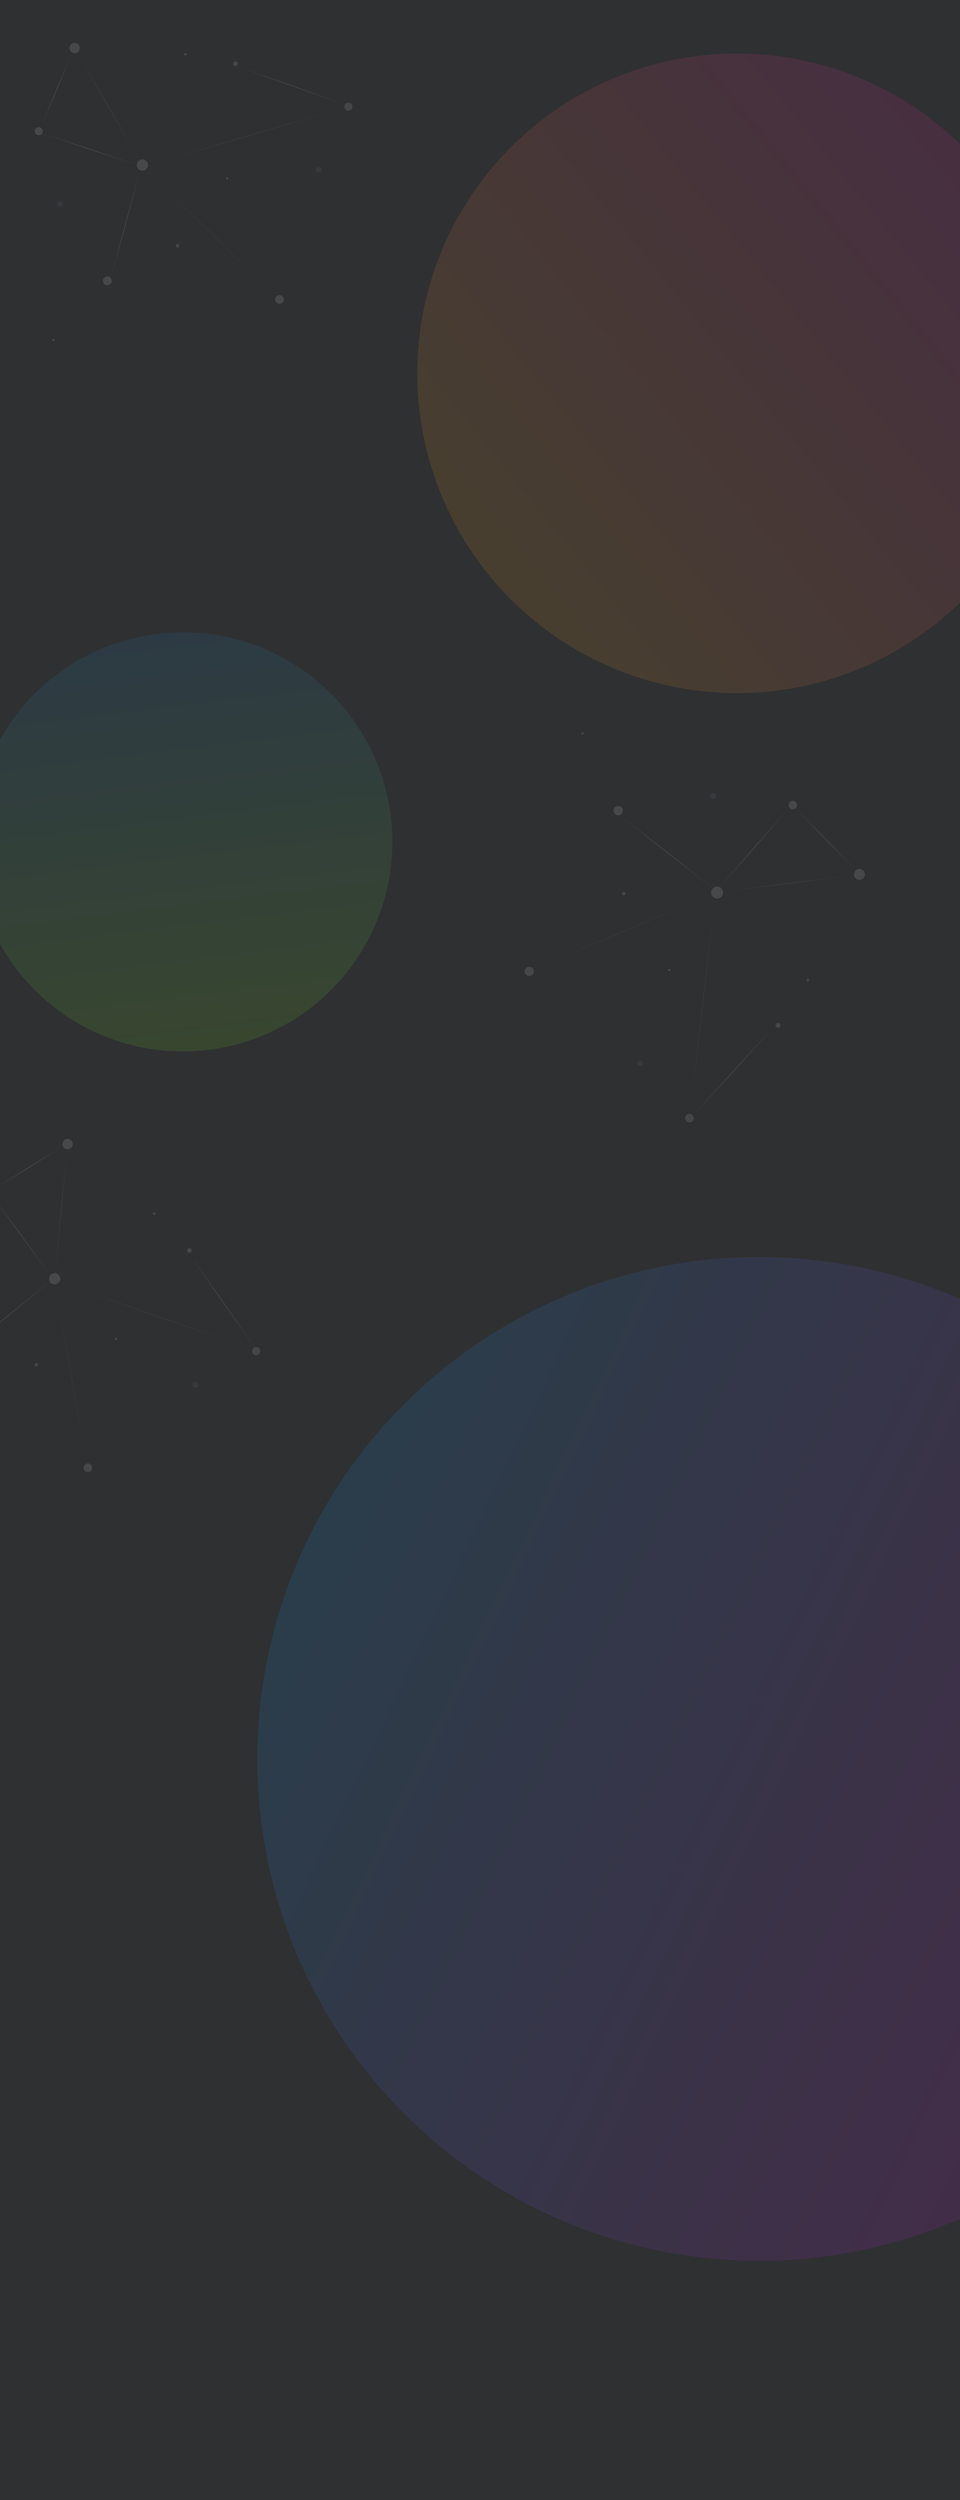 <?xml version="1.0" encoding="UTF-8" standalone="no"?><!DOCTYPE svg PUBLIC "-//W3C//DTD SVG 1.1//EN" "http://www.w3.org/Graphics/SVG/1.1/DTD/svg11.dtd"><svg width="100%" height="100%" viewBox="0 0 1920 5000" version="1.1" xmlns="http://www.w3.org/2000/svg" xmlns:xlink="http://www.w3.org/1999/xlink" xml:space="preserve" style="fill-rule:evenodd;clip-rule:evenodd;stroke-linejoin:round;stroke-miterlimit:1.414;"><rect x="0" y="0" width="1920" height="20000" style="fill:#2f3032;"/><circle cx="77.509" cy="262.42" r="7.929" style="fill:#fff;"/><circle cx="120.159" cy="407.683" r="5.607" style="fill:#fff;fill-opacity:0.227;"/><circle cx="637.28" cy="339.228" r="5.607" style="fill:#fff;fill-opacity:0.227;"/><circle cx="106.618" cy="680.212" r="1.958" style="fill:#fff;"/><circle cx="354.92" cy="491.544" r="3.445" style="fill:#fff;fill-opacity:0.655;"/><circle cx="558.96" cy="598.973" r="8.533" style="fill:#fff;"/><circle cx="284.837" cy="330.144" r="11.172" style="fill:#fff;"/><circle cx="214.656" cy="561.734" r="8.665" style="fill:#fff;"/><circle cx="471.01" cy="127.352" r="4.416" style="fill:#fff;"/><circle cx="149.267" cy="96.052" r="10.159" style="fill:#fff;"/><circle cx="370.877" cy="108.552" r="2.727" style="fill:#fff;fill-opacity:0.678;"/><circle cx="454.308" cy="356.686" r="2.16" style="fill:#fff;fill-opacity:0.773;"/><circle cx="696.831" cy="213.387" r="8.005" style="fill:#fff;fill-opacity:0.737;"/><g><path d="M488.659,137.787l190.897,67.682" style="fill:#fff;"/><path d="M488.988,137.832l19.388,6.834l24.727,8.628l13.286,4.616l13.382,4.654l13.089,4.572l6.311,2.218l6.092,2.153l6.301,2.244l6.88,2.468l14.959,5.397l15.652,5.662l15.26,5.51l24.981,8.961l9.985,3.551l0.297,0.105l0.041,0.086l-0.086,0.041l-0.297,-0.105l-9.992,-3.532l-25.046,-8.776l-15.323,-5.333l-15.723,-5.462l-15.018,-5.231l-6.898,-2.417l-6.307,-2.226l-6.088,-2.165l-6.299,-2.253l-13.045,-4.694l-13.325,-4.815l-13.227,-4.784l-24.64,-8.874l-19.362,-6.905l-0.306,-0.109l-0.041,-0.086l0.086,-0.041l0.306,0.108Z" style="fill:#fff;"/></g><g><path d="M679.302,218.215l-374.558,109.369" style="fill:#fff;"/><path d="M679.367,218.196l-0.046,0.084l-0.601,0.175l-38.005,11.137l-48.395,14.267l-25.985,7.68l-26.178,7.733l-25.619,7.549l-12.367,3.63l-11.947,3.495l-12.371,3.602l-13.526,3.922l-29.433,8.502l-30.811,8.886l-30.03,8.671l-49.107,14.237l-19.599,5.712l-0.584,0.171l-0.084,-0.046l0.046,-0.083l0.584,-0.171l19.594,-5.732l49.052,-14.425l29.977,-8.851l30.751,-9.09l29.384,-8.672l13.511,-3.973l12.366,-3.62l11.95,-3.483l12.377,-3.595l25.656,-7.424l26.225,-7.568l26.036,-7.51l48.468,-14.016l38.026,-11.064l0.601,-0.176l0.084,0.046Z" style="fill:#fff;fill-opacity:0.318;"/></g><g><path d="M95.894,270.615l169.966,56.479" style="fill:#fff;"/><path d="M96.188,270.641l17.263,5.697l22.018,7.179l11.831,3.838l11.917,3.869l11.654,3.805l5.62,1.848l5.424,1.795l5.609,1.875l6.126,2.063l13.317,4.519l13.934,4.742l13.586,4.613l22.24,7.493l8.889,2.965l0.265,0.088l0.043,0.086l-0.085,0.042l-0.265,-0.088l-8.896,-2.945l-22.302,-7.308l-13.645,-4.435l-14.001,-4.541l-13.372,-4.35l-6.143,-2.013l-5.616,-1.857l-5.42,-1.807l-5.608,-1.883l-11.613,-3.928l-11.863,-4.032l-11.775,-4.006l-21.936,-7.427l-17.238,-5.768l-0.273,-0.091l-0.043,-0.085l0.086,-0.043l0.272,0.09Z" style="fill:#fff;"/></g><g><path d="M140.233,114.901l-54.368,129.85" style="fill:#fff;"/><path d="M140.295,114.927l-0.087,0.208l-5.483,13.194l-6.909,16.841l-3.694,9.051l-3.724,9.116l-3.662,8.913l-1.779,4.296l-1.728,4.145l-1.804,4.284l-1.987,4.677l-4.35,10.16l-4.566,10.63l-4.442,10.366l-7.214,16.977l-2.854,6.789l-0.085,0.203l-0.088,0.036l-0.036,-0.088l0.085,-0.203l2.835,-6.798l7.034,-17.052l4.268,-10.438l4.37,-10.711l4.187,-10.23l1.938,-4.697l1.787,-4.291l1.74,-4.14l1.812,-4.282l3.782,-8.863l3.882,-9.05l3.857,-8.983l7.151,-16.739l5.553,-13.165l0.087,-0.208l0.088,-0.036l0.036,0.088Z" style="fill:#fff;"/></g><g><path d="M159.236,113.318l115.597,200.58" style="fill:#fff;"/><path d="M159.294,113.284l0.185,0.321l11.766,20.34l15.06,25.87l8.105,13.885l8.16,13.988l7.969,13.697l3.834,6.616l3.693,6.395l3.809,6.629l4.149,7.252l8.999,15.793l9.409,16.536l9.178,16.115l15.062,26.331l6.04,10.5l0.18,0.313l-0.025,0.092l-0.092,-0.025l-0.18,-0.313l-6.057,-10.489l-15.232,-26.234l-9.341,-16.02l-9.592,-16.431l-9.153,-15.704l-4.195,-7.226l-3.825,-6.619l-3.682,-6.402l-3.803,-6.634l-7.856,-13.762l-8.012,-14.074l-7.951,-13.973l-14.834,-26.001l-11.7,-20.377l-0.185,-0.322l0.025,-0.092l0.092,0.025Z" style="fill:#fff;fill-opacity:0.412;"/></g><g><path d="M278.37,347.58l-54.051,198.892" style="fill:#fff;"/><path d="M278.435,347.598l-0.087,0.319l-5.449,20.197l-6.863,25.751l-3.668,13.835l-3.698,13.935l-3.637,13.631l-1.768,6.574l-1.718,6.347l-1.794,6.565l-1.976,7.171l-4.33,15.593l-4.544,16.317l-4.42,15.907l-7.177,26.036l-2.838,10.403l-0.084,0.311l-0.083,0.047l-0.047,-0.083l0.084,-0.31l2.818,-10.409l6.988,-26.087l4.239,-15.956l4.34,-16.373l4.158,-15.639l1.925,-7.185l1.776,-6.571l1.73,-6.342l1.803,-6.565l3.763,-13.597l3.863,-13.891l3.839,-13.788l7.115,-25.683l5.523,-20.176l0.087,-0.319l0.083,-0.048l0.047,0.083Z" style="fill:#fff;"/></g><g><path d="M298.217,344.202l245.764,241.964" style="fill:#fff;"/><path d="M298.658,344.542l24.971,24.531l31.87,31.193l17.128,16.74l17.252,16.865l16.868,16.516l8.13,7.979l7.845,7.714l8.109,7.997l8.851,8.752l19.234,19.061l20.122,19.959l19.621,19.45l32.135,31.775l12.851,12.666l0.383,0.378l0.001,0.095l-0.095,0.001l-0.384,-0.377l-12.865,-12.653l-32.272,-31.635l-19.753,-19.316l-20.271,-19.808l-19.358,-18.935l-8.888,-8.714l-8.123,-7.983l-7.835,-7.723l-8.105,-8.006l-16.777,-16.608l-17.132,-16.987l-17.004,-16.866l-31.686,-31.379l-24.917,-24.586l-0.394,-0.388l-0.001,-0.095l0.095,-0.001l0.394,0.388Z" style="fill:#fff;fill-opacity:0.208;"/></g><path d="M393.951,2765.2c2.517,1.8 3.098,5.306 1.298,7.822c-1.801,2.517 -5.306,3.099 -7.823,1.298c-2.517,-1.8 -3.098,-5.305 -1.298,-7.822c1.801,-2.517 5.306,-3.099 7.823,-1.298Z" style="fill:#fff;fill-opacity:0.227;"/><path d="M74.424,2726.56c1.546,1.106 1.904,3.26 0.798,4.806c-1.107,1.547 -3.26,1.904 -4.806,0.798c-1.547,-1.107 -1.904,-3.26 -0.798,-4.806c1.106,-1.547 3.26,-1.904 4.806,-0.798Z" style="fill:#fff;fill-opacity:0.655;"/><path d="M180.83,2928.51c3.83,2.74 4.716,8.075 1.975,11.905c-2.74,3.831 -8.074,4.716 -11.905,1.976c-3.83,-2.74 -4.715,-8.075 -1.975,-11.905c2.74,-3.831 8.075,-4.716 11.905,-1.976Z" style="fill:#fff;"/><path d="M115.827,2548.23c5.015,3.588 6.174,10.572 2.586,15.587c-3.588,5.016 -10.572,6.174 -15.587,2.587c-5.015,-3.588 -6.174,-10.572 -2.587,-15.587c3.588,-5.015 10.572,-6.174 15.588,-2.587Z" style="fill:#fff;"/><path d="M381.302,2497.11c1.982,1.418 2.44,4.179 1.022,6.161c-1.418,1.982 -4.179,2.44 -6.161,1.022c-1.982,-1.418 -2.44,-4.178 -1.022,-6.161c1.418,-1.982 4.179,-2.44 6.161,-1.022Z" style="fill:#fff;"/><path d="M141.175,2279.78c4.56,3.263 5.614,9.613 2.352,14.174c-3.262,4.56 -9.613,5.614 -14.173,2.351c-4.561,-3.262 -5.614,-9.613 -2.352,-14.173c3.262,-4.56 9.613,-5.614 14.173,-2.352Z" style="fill:#fff;"/><path d="M309.818,2424.93c1.224,0.876 1.507,2.581 0.631,3.805c-0.876,1.224 -2.581,1.507 -3.805,0.631c-1.224,-0.876 -1.507,-2.58 -0.631,-3.805c0.876,-1.224 2.581,-1.506 3.805,-0.631Z" style="fill:#fff;fill-opacity:0.678;"/><path d="M232.974,2675.74c0.969,0.694 1.193,2.044 0.5,3.013c-0.694,0.97 -2.044,1.194 -3.013,0.5c-0.97,-0.693 -1.194,-2.043 -0.5,-3.013c0.693,-0.969 2.043,-1.193 3.013,-0.5Z" style="fill:#fff;fill-opacity:0.773;"/><path d="M516.997,2695.55c3.593,2.57 4.424,7.575 1.853,11.168c-2.571,3.594 -7.575,4.424 -11.169,1.854c-3.593,-2.571 -4.423,-7.576 -1.853,-11.169c2.571,-3.594 7.575,-4.424 11.169,-1.853Z" style="fill:#fff;fill-opacity:0.737;"/><path d="M387.016,2519.45l115.88,166.113" style="fill:#fff;"/><path d="M387.071,2519.42l0.186,0.266l11.792,16.838l15.091,21.404l8.12,11.485l8.176,11.571l7.985,11.333l3.843,5.477l3.702,5.295l3.819,5.491l4.16,6.01l9.026,13.094l9.436,13.711l9.205,13.36l15.105,21.823l6.054,8.697l0.18,0.259l-0.016,0.094l-0.094,-0.017l-0.181,-0.259l-6.071,-8.685l-15.264,-21.711l-9.36,-13.252l-9.61,-13.591l-9.171,-12.992l-4.204,-5.98l-3.834,-5.48l-3.692,-5.302l-3.812,-5.498l-7.879,-11.407l-8.036,-11.669l-7.974,-11.586l-14.877,-21.554l-11.73,-16.882l-0.186,-0.266l0.017,-0.094l0.094,0.017Z" style="fill:#fff;"/><path d="M495.274,2695.79l-368.268,-128.974" style="fill:#fff;"/><path d="M127.603,2566.95l19.271,6.738l48.287,16.808l29.531,10.242l30.299,10.499l28.944,10.043l13.3,4.63l12.164,4.25l11.746,4.12l12.158,4.277l25.186,8.89l25.733,9.103l25.544,9.039l47.575,16.801l37.365,13.126l0.59,0.207l0.041,0.086l-0.085,0.041l-0.591,-0.207l-37.39,-13.054l-47.661,-16.553l-25.603,-8.873l-25.79,-8.941l-25.229,-8.767l-12.17,-4.243l-11.749,-4.108l-12.159,-4.268l-13.282,-4.68l-28.885,-10.21l-30.229,-10.699l-29.469,-10.42l-48.223,-16.992l-19.264,-6.758l-0.574,-0.201l-0.041,-0.086l0.085,-0.041l0.575,0.201Z" style="fill:#fff;fill-opacity:0.318;"/><path d="M-9.709,2398.97l105.375,144.825" style="fill:#fff;"/><path d="M-9.654,2398.93l0.169,0.232l10.726,14.677l13.731,18.649l7.389,10.005l7.44,10.08l7.266,9.875l3.495,4.773l3.367,4.616l3.472,4.788l3.781,5.243l8.202,11.423l8.574,11.964l8.365,11.656l13.729,19.035l5.505,7.583l0.164,0.226l-0.015,0.094l-0.094,-0.015l-0.164,-0.226l-5.522,-7.571l-13.887,-18.919l-8.517,-11.546l-8.745,-11.839l-8.345,-11.319l-3.825,-5.211l-3.487,-4.777l-3.356,-4.624l-3.466,-4.794l-7.16,-9.952l-7.303,-10.181l-7.246,-10.109l-13.519,-18.803l-10.664,-14.722l-0.169,-0.232l0.015,-0.094l0.094,0.015Z" style="fill:#fff;"/><path d="M116.95,2298.12l-119.767,73.976" style="fill:#fff;"/><path d="M117.008,2298.08l-0.022,0.093l-0.192,0.119l-12.136,7.541l-15.418,9.676l-8.27,5.213l-8.333,5.247l-8.164,5.119l-3.946,2.459l-3.818,2.365l-3.96,2.435l-4.336,2.648l-9.45,5.732l-9.898,5.99l-9.643,5.845l-15.745,9.611l-6.272,3.861l-0.187,0.116l-0.093,-0.022l0.022,-0.093l0.187,-0.115l6.261,-3.88l15.642,-9.776l9.545,-6.006l9.786,-6.169l9.357,-5.884l4.309,-2.692l3.95,-2.451l3.824,-2.355l3.965,-2.428l8.232,-5.008l8.423,-5.102l8.364,-5.062l15.555,-9.454l12.176,-7.476l0.192,-0.118l0.093,0.021Z" style="fill:#fff;"/><path d="M133.327,2307.89l-22.685,230.393" style="fill:#fff;"/><path d="M133.394,2307.89l-0.037,0.369l-2.264,23.388l-2.803,29.803l-1.487,16.008l-1.502,16.125l-1.488,15.776l-0.731,7.612l-0.717,7.35l-0.759,7.607l-0.845,8.313l-1.869,18.08l-1.97,18.923l-1.91,18.447l-3.07,30.179l-1.197,12.053l-0.036,0.359l-0.073,0.061l-0.061,-0.074l0.036,-0.359l1.176,-12.055l2.875,-30.199l1.724,-18.465l1.759,-18.943l1.692,-18.098l0.793,-8.318l0.739,-7.609l0.73,-7.349l0.768,-7.608l1.617,-15.764l1.672,-16.108l1.664,-15.991l3.063,-29.777l2.34,-23.38l0.037,-0.37l0.073,-0.06l0.061,0.074Z" style="fill:#fff;fill-opacity:0.412;"/><path d="M93.922,2567.73l-159.68,130.313" style="fill:#fff;"/><path d="M93.974,2567.69l-0.01,0.095l-0.256,0.209l-16.183,13.256l-20.564,16.951l-11.033,9.118l-11.115,9.182l-10.889,8.97l-5.263,4.319l-5.09,4.161l-5.279,4.296l-5.78,4.683l-12.593,10.163l-13.189,10.627l-12.851,10.366l-20.985,16.999l-8.361,6.81l-0.249,0.204l-0.095,-0.01l0.01,-0.095l0.249,-0.203l8.348,-6.826l20.861,-17.151l12.732,-10.512l13.055,-10.791l12.482,-10.3l5.746,-4.724l5.267,-4.31l5.098,-4.152l5.286,-4.291l10.97,-8.869l11.225,-9.05l11.144,-8.98l20.73,-16.749l16.231,-13.197l0.256,-0.208l0.095,0.009Z" style="fill:#fff;"/><path d="M112.029,2576.53l59.104,339.784" style="fill:#fff;"/><path d="M112.095,2576.52l0.095,0.545l6.036,34.48l7.772,43.912l4.191,23.581l4.219,23.754l4.11,23.246l1.97,11.221l1.892,10.837l1.942,11.223l2.107,12.267l4.553,26.694l4.753,27.941l4.642,27.234l7.649,44.54l3.082,17.779l0.092,0.53l-0.055,0.078l-0.078,-0.055l-0.092,-0.53l-3.103,-17.776l-7.841,-44.506l-4.827,-27.202l-4.961,-27.905l-4.728,-26.663l-2.159,-12.258l-1.961,-11.219l-1.88,-10.84l-1.934,-11.227l-3.982,-23.268l-4.05,-23.784l-4.017,-23.611l-7.513,-43.957l-5.962,-34.493l-0.094,-0.545l0.054,-0.078l0.078,0.055Z" style="fill:#fff;fill-opacity:0.208;"/><path d="M1593.44,1613.33c-1.8,4.281 -6.736,6.296 -11.017,4.497c-4.281,-1.799 -6.296,-6.736 -4.497,-11.017c1.799,-4.281 6.736,-6.296 11.017,-4.496c4.281,1.799 6.296,6.735 4.497,11.016Z" style="fill:#fff;"/><path d="M1431.54,1594.37c-1.273,3.027 -4.763,4.451 -7.791,3.179c-3.027,-1.272 -4.451,-4.763 -3.179,-7.79c1.272,-3.027 4.763,-4.452 7.79,-3.18c3.027,1.273 4.452,4.763 3.18,7.791Z" style="fill:#fff;fill-opacity:0.227;"/><path d="M1285.88,2128.37c-1.272,3.027 -4.763,4.452 -7.79,3.18c-3.027,-1.273 -4.452,-4.763 -3.18,-7.79c1.273,-3.027 4.763,-4.452 7.791,-3.18c3.027,1.273 4.451,4.763 3.179,7.79Z" style="fill:#fff;fill-opacity:0.227;"/><path d="M1166.94,1467.57c-0.444,1.058 -1.663,1.555 -2.721,1.111c-1.057,-0.444 -1.555,-1.664 -1.11,-2.721c0.444,-1.057 1.663,-1.555 2.721,-1.111c1.057,0.445 1.555,1.664 1.11,2.721Z" style="fill:#fff;"/><path d="M1250.86,1788.65c-0.782,1.86 -2.927,2.735 -4.787,1.954c-1.859,-0.782 -2.735,-2.927 -1.953,-4.787c0.782,-1.859 2.926,-2.735 4.786,-1.953c1.86,0.782 2.735,2.926 1.954,4.786Z" style="fill:#fff;fill-opacity:0.655;"/><path d="M1066.86,1946.16c-1.937,4.607 -7.249,6.775 -11.856,4.839c-4.607,-1.936 -6.775,-7.249 -4.839,-11.856c1.936,-4.607 7.249,-6.775 11.856,-4.839c4.607,1.937 6.775,7.249 4.839,11.856Z" style="fill:#fff;"/><path d="M1445.12,1789.63c-2.535,6.032 -9.491,8.871 -15.523,6.335c-6.032,-2.535 -8.87,-9.49 -6.335,-15.522c2.535,-6.032 9.491,-8.871 15.523,-6.336c6.032,2.535 8.87,9.491 6.335,15.523Z" style="fill:#fff;"/><path d="M1244.98,1624.73c-1.966,4.678 -7.361,6.88 -12.039,4.914c-4.678,-1.967 -6.88,-7.361 -4.914,-12.039c1.967,-4.679 7.361,-6.881 12.04,-4.914c4.678,1.966 6.88,7.361 4.913,12.039Z" style="fill:#fff;"/><path d="M1560.34,2052.35c-1.002,2.384 -3.752,3.506 -6.136,2.504c-2.384,-1.002 -3.506,-3.751 -2.504,-6.135c1.002,-2.384 3.751,-3.507 6.136,-2.504c2.384,1.002 3.506,3.751 2.504,6.135Z" style="fill:#fff;"/><path d="M1728.86,1752.84c-2.305,5.485 -8.63,8.066 -14.115,5.761c-5.485,-2.306 -8.066,-8.63 -5.761,-14.115c2.306,-5.485 8.63,-8.066 14.115,-5.761c5.485,2.305 8.066,8.63 5.761,14.115Z" style="fill:#fff;"/><path d="M1618.25,1961.43c-0.619,1.473 -2.316,2.166 -3.789,1.547c-1.472,-0.619 -2.165,-2.317 -1.546,-3.789c0.619,-1.472 2.317,-2.165 3.789,-1.546c1.472,0.619 2.165,2.316 1.546,3.788Z" style="fill:#fff;fill-opacity:0.678;"/><path d="M1340.66,1940.79c-0.49,1.166 -1.835,1.715 -3.001,1.225c-1.166,-0.491 -1.715,-1.835 -1.225,-3.001c0.491,-1.166 1.835,-1.715 3.001,-1.225c1.166,0.49 1.715,1.835 1.225,3.001Z" style="fill:#fff;fill-opacity:0.773;"/><path d="M1386.84,2239.35c-1.816,4.322 -6.8,6.356 -11.122,4.539c-4.322,-1.816 -6.356,-6.8 -4.54,-11.122c1.817,-4.322 6.801,-6.356 11.123,-4.54c4.322,1.817 6.356,6.801 4.539,11.123Z" style="fill:#fff;fill-opacity:0.737;"/><path d="M1538.56,2063.51l-144.695,158.91" style="fill:#fff;"/><path d="M1538.61,2063.55l-0.232,0.255l-14.658,16.154l-18.612,20.636l-9.983,11.095l-10.058,11.174l-9.857,10.921l-4.765,5.261l-4.611,5.073l-4.786,5.242l-5.241,5.717l-11.427,12.417l-11.969,12.988l-11.66,12.666l-19.032,20.757l-7.578,8.307l-0.226,0.248l-0.095,0.004l-0.005,-0.095l0.226,-0.248l7.563,-8.321l18.887,-20.888l11.521,-12.793l11.813,-13.13l11.295,-12.537l5.203,-5.753l4.771,-5.254l4.621,-5.065l4.792,-5.237l9.953,-10.833l10.185,-11.059l10.113,-10.975l18.807,-20.46l14.714,-16.103l0.232,-0.254l0.095,-0.005l0.004,0.095Z" style="fill:#fff;"/><path d="M1381.5,2216.93l47.015,-411.367" style="fill:#fff;"/><path d="M1428.58,1805.57l-0.073,0.641l-2.45,21.524l-6.063,53.914l-3.673,32.963l-3.758,33.817l-3.604,32.309l-1.67,14.85l-1.543,13.585l-1.506,13.122l-1.571,13.586l-3.283,28.15l-3.374,28.766l-3.353,28.557l-6.209,53.176l-4.81,41.747l-0.075,0.66l-0.075,0.059l-0.059,-0.074l0.075,-0.66l4.734,-41.756l5.95,-53.206l3.176,-28.577l3.204,-28.786l3.154,-28.164l1.535,-13.59l1.493,-13.123l1.562,-13.584l1.723,-14.843l3.78,-32.289l3.969,-33.793l3.859,-32.942l6.258,-53.892l2.47,-21.521l0.073,-0.642l0.075,-0.059l0.059,0.075Z" style="fill:#fff;fill-opacity:0.318;"/><path d="M1570.11,1624.68l-125.131,143.042" style="fill:#fff;"/><path d="M1570.16,1624.73l-0.2,0.23l-12.672,14.543l-16.081,18.582l-8.623,9.991l-8.689,10.063l-8.516,9.833l-4.12,4.737l-3.987,4.567l-4.139,4.718l-4.536,5.145l-9.892,11.172l-10.362,11.686l-10.095,11.396l-16.47,18.679l-6.554,7.477l-0.196,0.223l-0.095,0.006l-0.006,-0.095l0.195,-0.223l6.539,-7.491l16.323,-18.807l9.953,-11.52l10.203,-11.825l9.758,-11.289l4.497,-5.18l4.125,-4.73l3.996,-4.559l4.147,-4.713l8.614,-9.748l8.818,-9.95l8.756,-9.874l16.278,-18.41l12.729,-14.493l0.201,-0.229l0.095,-0.007l0.006,0.095Z" style="fill:#fff;"/><path d="M1704.2,1732.08l-104.667,-106.572" style="fill:#fff;"/><path d="M1599.58,1625.46l0.163,0.166l5.484,5.568l13.784,13.896l8.452,8.471l8.677,8.684l8.281,8.306l3.796,3.827l3.464,3.513l3.334,3.404l3.444,3.533l7.118,7.34l7.261,7.515l7.205,7.463l13.44,13.872l10.597,10.843l0.167,0.171l-0.001,0.095l-0.095,-0.001l-0.168,-0.171l-10.65,-10.79l-13.627,-13.688l-7.332,-7.339l-7.383,-7.395l-7.21,-7.249l-3.47,-3.507l-3.344,-3.395l-3.45,-3.526l-3.758,-3.865l-8.155,-8.43l-8.526,-8.832l-8.317,-8.603l-13.645,-14.033l-5.469,-5.583l-0.163,-0.166l0.001,-0.095l0.095,0.001Z" style="fill:#fff;"/><path d="M1697.94,1751.32l-243.74,30.609" style="fill:#fff;"/><path d="M1698.01,1751.31l-0.058,0.075l-0.391,0.05l-24.734,3.144l-31.5,4.088l-16.915,2.213l-17.04,2.226l-16.675,2.16l-8.049,1.029l-7.774,0.983l-8.05,1.001l-8.8,1.079l-19.149,2.315l-20.043,2.411l-19.537,2.358l-31.95,3.914l-12.754,1.591l-0.38,0.048l-0.075,-0.058l0.059,-0.076l0.38,-0.047l12.751,-1.612l31.926,-4.108l19.513,-2.545l20.017,-2.621l19.126,-2.491l8.793,-1.131l8.048,-1.02l7.776,-0.97l8.053,-0.993l16.692,-2.031l17.061,-2.056l16.937,-2.038l31.533,-3.828l24.743,-3.069l0.391,-0.049l0.075,0.058Z" style="fill:#fff;fill-opacity:0.412;"/><path d="M1419.8,1771.54l-172.335,-134.65" style="fill:#fff;"/><path d="M1247.77,1637.05l9.023,7.037l22.642,17.567l13.862,10.711l14.228,10.982l13.586,10.503l6.236,4.838l5.696,4.439l5.494,4.301l5.681,4.462l11.756,9.267l12.003,9.487l11.913,9.42l22.203,17.514l17.468,13.696l0.276,0.216l0.011,0.094l-0.094,0.012l-0.276,-0.216l-17.515,-13.636l-22.364,-17.308l-12.022,-9.28l-12.108,-9.352l-11.836,-9.165l-5.704,-4.433l-5.501,-4.291l-5.685,-4.454l-6.204,-4.88l-13.476,-10.642l-14.097,-11.149l-13.747,-10.86l-22.522,-17.72l-9.01,-7.053l-0.269,-0.21l-0.011,-0.095l0.094,-0.012l0.269,0.21Z" style="fill:#fff;"/><path d="M1414.94,1792.34l-337.741,140.925" style="fill:#fff;"/><path d="M1415,1792.32l-0.036,0.088l-0.542,0.226l-34.264,14.338l-43.621,18.343l-23.419,9.868l-23.593,9.937l-23.093,9.706l-11.149,4.672l-10.771,4.501l-11.157,4.645l-12.199,5.062l-26.552,10.983l-27.796,11.483l-27.091,11.202l-44.293,18.376l-17.674,7.364l-0.527,0.219l-0.088,-0.036l0.036,-0.088l0.527,-0.22l17.666,-7.382l44.218,-18.557l27.018,-11.375l27.715,-11.679l26.483,-11.147l12.179,-5.11l11.15,-4.663l10.776,-4.489l11.163,-4.638l23.143,-9.586l23.658,-9.78l23.488,-9.704l43.721,-18.101l34.294,-14.269l0.542,-0.226l0.088,0.037Z" style="fill:#fff;fill-opacity:0.208;"/><circle cx="1474.05" cy="746.57" r="639.394" style="fill:url(#_Linear1);"/><circle cx="1518.27" cy="3517.57" r="1003.74" style="fill:url(#_Linear2);"/><path d="M13.307,1457.2c124.996,-194.517 384.4,-250.958 578.917,-125.962c194.516,124.997 250.958,384.401 125.961,578.917c-124.996,194.517 -384.4,250.958 -578.917,125.962c-194.516,-124.997 -250.957,-384.401 -125.961,-578.917Z" style="fill:url(#_Linear3);"/><circle cx="77.509" cy="262.42" r="7.929" style="fill:#fff;"/><circle cx="120.159" cy="407.683" r="5.607" style="fill:#fff;fill-opacity:0.227;"/><circle cx="637.28" cy="339.228" r="5.607" style="fill:#fff;fill-opacity:0.227;"/><circle cx="106.618" cy="680.212" r="1.958" style="fill:#fff;"/><circle cx="354.92" cy="491.544" r="3.445" style="fill:#fff;fill-opacity:0.655;"/><circle cx="558.96" cy="598.973" r="8.533" style="fill:#fff;"/><circle cx="284.837" cy="330.144" r="11.172" style="fill:#fff;"/><circle cx="214.656" cy="561.734" r="8.665" style="fill:#fff;"/><circle cx="471.01" cy="127.352" r="4.416" style="fill:#fff;"/><circle cx="149.267" cy="96.052" r="10.159" style="fill:#fff;"/><circle cx="370.877" cy="108.552" r="2.727" style="fill:#fff;fill-opacity:0.678;"/><circle cx="454.308" cy="356.686" r="2.16" style="fill:#fff;fill-opacity:0.773;"/><circle cx="696.831" cy="213.387" r="8.005" style="fill:#fff;fill-opacity:0.737;"/><g><path d="M488.659,137.787l190.897,67.682" style="fill:#fff;"/><path d="M488.988,137.832l19.388,6.834l24.727,8.628l13.286,4.616l13.382,4.654l13.089,4.572l6.311,2.218l6.092,2.153l6.301,2.244l6.88,2.468l14.959,5.397l15.652,5.662l15.26,5.51l24.981,8.961l9.985,3.551l0.297,0.105l0.041,0.086l-0.086,0.041l-0.297,-0.105l-9.992,-3.532l-25.046,-8.776l-15.323,-5.333l-15.723,-5.462l-15.018,-5.231l-6.898,-2.417l-6.307,-2.226l-6.088,-2.165l-6.299,-2.253l-13.045,-4.694l-13.325,-4.815l-13.227,-4.784l-24.64,-8.874l-19.362,-6.905l-0.306,-0.109l-0.041,-0.086l0.086,-0.041l0.306,0.108Z" style="fill:#fff;"/></g><g><path d="M679.302,218.215l-374.558,109.369" style="fill:#fff;"/><path d="M679.367,218.196l-0.046,0.084l-0.601,0.175l-38.005,11.137l-48.395,14.267l-25.985,7.68l-26.178,7.733l-25.619,7.549l-12.367,3.63l-11.947,3.495l-12.371,3.602l-13.526,3.922l-29.433,8.502l-30.811,8.886l-30.03,8.671l-49.107,14.237l-19.599,5.712l-0.584,0.171l-0.084,-0.046l0.046,-0.083l0.584,-0.171l19.594,-5.732l49.052,-14.425l29.977,-8.851l30.751,-9.09l29.384,-8.672l13.511,-3.973l12.366,-3.62l11.95,-3.483l12.377,-3.595l25.656,-7.424l26.225,-7.568l26.036,-7.51l48.468,-14.016l38.026,-11.064l0.601,-0.176l0.084,0.046Z" style="fill:#fff;fill-opacity:0.318;"/></g><g><path d="M95.894,270.615l169.966,56.479" style="fill:#fff;"/><path d="M96.188,270.641l17.263,5.697l22.018,7.179l11.831,3.838l11.917,3.869l11.654,3.805l5.62,1.848l5.424,1.795l5.609,1.875l6.126,2.063l13.317,4.519l13.934,4.742l13.586,4.613l22.24,7.493l8.889,2.965l0.265,0.088l0.043,0.086l-0.085,0.042l-0.265,-0.088l-8.896,-2.945l-22.302,-7.308l-13.645,-4.435l-14.001,-4.541l-13.372,-4.35l-6.143,-2.013l-5.616,-1.857l-5.42,-1.807l-5.608,-1.883l-11.613,-3.928l-11.863,-4.032l-11.775,-4.006l-21.936,-7.427l-17.238,-5.768l-0.273,-0.091l-0.043,-0.085l0.086,-0.043l0.272,0.09Z" style="fill:#fff;"/></g><g><path d="M140.233,114.901l-54.368,129.85" style="fill:#fff;"/><path d="M140.295,114.927l-0.087,0.208l-5.483,13.194l-6.909,16.841l-3.694,9.051l-3.724,9.116l-3.662,8.913l-1.779,4.296l-1.728,4.145l-1.804,4.284l-1.987,4.677l-4.35,10.16l-4.566,10.63l-4.442,10.366l-7.214,16.977l-2.854,6.789l-0.085,0.203l-0.088,0.036l-0.036,-0.088l0.085,-0.203l2.835,-6.798l7.034,-17.052l4.268,-10.438l4.37,-10.711l4.187,-10.23l1.938,-4.697l1.787,-4.291l1.74,-4.14l1.812,-4.282l3.782,-8.863l3.882,-9.05l3.857,-8.983l7.151,-16.739l5.553,-13.165l0.087,-0.208l0.088,-0.036l0.036,0.088Z" style="fill:#fff;"/></g><g><path d="M159.236,113.318l115.597,200.58" style="fill:#fff;"/><path d="M159.294,113.284l0.185,0.321l11.766,20.34l15.06,25.87l8.105,13.885l8.16,13.988l7.969,13.697l3.834,6.616l3.693,6.395l3.809,6.629l4.149,7.252l8.999,15.793l9.409,16.536l9.178,16.115l15.062,26.331l6.04,10.5l0.18,0.313l-0.025,0.092l-0.092,-0.025l-0.18,-0.313l-6.057,-10.489l-15.232,-26.234l-9.341,-16.02l-9.592,-16.431l-9.153,-15.704l-4.195,-7.226l-3.825,-6.619l-3.682,-6.402l-3.803,-6.634l-7.856,-13.762l-8.012,-14.074l-7.951,-13.973l-14.834,-26.001l-11.7,-20.377l-0.185,-0.322l0.025,-0.092l0.092,0.025Z" style="fill:#fff;fill-opacity:0.412;"/></g><g><path d="M278.37,347.58l-54.051,198.892" style="fill:#fff;"/><path d="M278.435,347.598l-0.087,0.319l-5.449,20.197l-6.863,25.751l-3.668,13.835l-3.698,13.935l-3.637,13.631l-1.768,6.574l-1.718,6.347l-1.794,6.565l-1.976,7.171l-4.33,15.593l-4.544,16.317l-4.42,15.907l-7.177,26.036l-2.838,10.403l-0.084,0.311l-0.083,0.047l-0.047,-0.083l0.084,-0.31l2.818,-10.409l6.988,-26.087l4.239,-15.956l4.34,-16.373l4.158,-15.639l1.925,-7.185l1.776,-6.571l1.73,-6.342l1.803,-6.565l3.763,-13.597l3.863,-13.891l3.839,-13.788l7.115,-25.683l5.523,-20.176l0.087,-0.319l0.083,-0.048l0.047,0.083Z" style="fill:#fff;"/></g><g><path d="M298.217,344.202l245.764,241.964" style="fill:#fff;"/><path d="M298.658,344.542l24.971,24.531l31.87,31.193l17.128,16.74l17.252,16.865l16.868,16.516l8.13,7.979l7.845,7.714l8.109,7.997l8.851,8.752l19.234,19.061l20.122,19.959l19.621,19.45l32.135,31.775l12.851,12.666l0.383,0.378l0.001,0.095l-0.095,0.001l-0.384,-0.377l-12.865,-12.653l-32.272,-31.635l-19.753,-19.316l-20.271,-19.808l-19.358,-18.935l-8.888,-8.714l-8.123,-7.983l-7.835,-7.723l-8.105,-8.006l-16.777,-16.608l-17.132,-16.987l-17.004,-16.866l-31.686,-31.379l-24.917,-24.586l-0.394,-0.388l-0.001,-0.095l0.095,-0.001l0.394,0.388Z" style="fill:#fff;fill-opacity:0.208;"/></g><path d="M393.951,2765.2c2.517,1.8 3.098,5.306 1.298,7.822c-1.801,2.517 -5.306,3.099 -7.823,1.298c-2.517,-1.8 -3.098,-5.305 -1.298,-7.822c1.801,-2.517 5.306,-3.099 7.823,-1.298Z" style="fill:#fff;fill-opacity:0.227;"/><path d="M74.424,2726.56c1.546,1.106 1.904,3.26 0.798,4.806c-1.107,1.547 -3.26,1.904 -4.806,0.798c-1.547,-1.107 -1.904,-3.26 -0.798,-4.806c1.106,-1.547 3.26,-1.904 4.806,-0.798Z" style="fill:#fff;fill-opacity:0.655;"/><path d="M180.83,2928.51c3.83,2.74 4.716,8.075 1.975,11.905c-2.74,3.831 -8.074,4.716 -11.905,1.976c-3.83,-2.74 -4.715,-8.075 -1.975,-11.905c2.74,-3.831 8.075,-4.716 11.905,-1.976Z" style="fill:#fff;"/><path d="M115.827,2548.23c5.015,3.588 6.174,10.572 2.586,15.587c-3.588,5.016 -10.572,6.174 -15.587,2.587c-5.015,-3.588 -6.174,-10.572 -2.587,-15.587c3.588,-5.015 10.572,-6.174 15.588,-2.587Z" style="fill:#fff;"/><path d="M381.302,2497.11c1.982,1.418 2.44,4.179 1.022,6.161c-1.418,1.982 -4.179,2.44 -6.161,1.022c-1.982,-1.418 -2.44,-4.178 -1.022,-6.161c1.418,-1.982 4.179,-2.44 6.161,-1.022Z" style="fill:#fff;"/><path d="M141.175,2279.78c4.56,3.263 5.614,9.613 2.352,14.174c-3.262,4.56 -9.613,5.614 -14.173,2.351c-4.561,-3.262 -5.614,-9.613 -2.352,-14.173c3.262,-4.56 9.613,-5.614 14.173,-2.352Z" style="fill:#fff;"/><path d="M309.818,2424.93c1.224,0.876 1.507,2.581 0.631,3.805c-0.876,1.224 -2.581,1.507 -3.805,0.631c-1.224,-0.876 -1.507,-2.58 -0.631,-3.805c0.876,-1.224 2.581,-1.506 3.805,-0.631Z" style="fill:#fff;fill-opacity:0.678;"/><path d="M232.974,2675.74c0.969,0.694 1.193,2.044 0.5,3.013c-0.694,0.97 -2.044,1.194 -3.013,0.5c-0.97,-0.693 -1.194,-2.043 -0.5,-3.013c0.693,-0.969 2.043,-1.193 3.013,-0.5Z" style="fill:#fff;fill-opacity:0.773;"/><path d="M516.997,2695.55c3.593,2.57 4.424,7.575 1.853,11.168c-2.571,3.594 -7.575,4.424 -11.169,1.854c-3.593,-2.571 -4.423,-7.576 -1.853,-11.169c2.571,-3.594 7.575,-4.424 11.169,-1.853Z" style="fill:#fff;fill-opacity:0.737;"/><path d="M387.016,2519.45l115.88,166.113" style="fill:#fff;"/><path d="M387.071,2519.42l0.186,0.266l11.792,16.838l15.091,21.404l8.12,11.485l8.176,11.571l7.985,11.333l3.843,5.477l3.702,5.295l3.819,5.491l4.16,6.01l9.026,13.094l9.436,13.711l9.205,13.36l15.105,21.823l6.054,8.697l0.18,0.259l-0.016,0.094l-0.094,-0.017l-0.181,-0.259l-6.071,-8.685l-15.264,-21.711l-9.36,-13.252l-9.61,-13.591l-9.171,-12.992l-4.204,-5.98l-3.834,-5.48l-3.692,-5.302l-3.812,-5.498l-7.879,-11.407l-8.036,-11.669l-7.974,-11.586l-14.877,-21.554l-11.73,-16.882l-0.186,-0.266l0.017,-0.094l0.094,0.017Z" style="fill:#fff;"/><path d="M495.274,2695.79l-368.268,-128.974" style="fill:#fff;"/><path d="M127.603,2566.95l19.271,6.738l48.287,16.808l29.531,10.242l30.299,10.499l28.944,10.043l13.3,4.63l12.164,4.25l11.746,4.12l12.158,4.277l25.186,8.89l25.733,9.103l25.544,9.039l47.575,16.801l37.365,13.126l0.59,0.207l0.041,0.086l-0.085,0.041l-0.591,-0.207l-37.39,-13.054l-47.661,-16.553l-25.603,-8.873l-25.79,-8.941l-25.229,-8.767l-12.17,-4.243l-11.749,-4.108l-12.159,-4.268l-13.282,-4.68l-28.885,-10.21l-30.229,-10.699l-29.469,-10.42l-48.223,-16.992l-19.264,-6.758l-0.574,-0.201l-0.041,-0.086l0.085,-0.041l0.575,0.201Z" style="fill:#fff;fill-opacity:0.318;"/><path d="M-9.709,2398.97l105.375,144.825" style="fill:#fff;"/><path d="M-9.654,2398.93l0.169,0.232l10.726,14.677l13.731,18.649l7.389,10.005l7.44,10.08l7.266,9.875l3.495,4.773l3.367,4.616l3.472,4.788l3.781,5.243l8.202,11.423l8.574,11.964l8.365,11.656l13.729,19.035l5.505,7.583l0.164,0.226l-0.015,0.094l-0.094,-0.015l-0.164,-0.226l-5.522,-7.571l-13.887,-18.919l-8.517,-11.546l-8.745,-11.839l-8.345,-11.319l-3.825,-5.211l-3.487,-4.777l-3.356,-4.624l-3.466,-4.794l-7.16,-9.952l-7.303,-10.181l-7.246,-10.109l-13.519,-18.803l-10.664,-14.722l-0.169,-0.232l0.015,-0.094l0.094,0.015Z" style="fill:#fff;"/><path d="M116.95,2298.12l-119.767,73.976" style="fill:#fff;"/><path d="M117.008,2298.08l-0.022,0.093l-0.192,0.119l-12.136,7.541l-15.418,9.676l-8.27,5.213l-8.333,5.247l-8.164,5.119l-3.946,2.459l-3.818,2.365l-3.96,2.435l-4.336,2.648l-9.45,5.732l-9.898,5.99l-9.643,5.845l-15.745,9.611l-6.272,3.861l-0.187,0.116l-0.093,-0.022l0.022,-0.093l0.187,-0.115l6.261,-3.88l15.642,-9.776l9.545,-6.006l9.786,-6.169l9.357,-5.884l4.309,-2.692l3.95,-2.451l3.824,-2.355l3.965,-2.428l8.232,-5.008l8.423,-5.102l8.364,-5.062l15.555,-9.454l12.176,-7.476l0.192,-0.118l0.093,0.021Z" style="fill:#fff;"/><path d="M133.327,2307.89l-22.685,230.393" style="fill:#fff;"/><path d="M133.394,2307.89l-0.037,0.369l-2.264,23.388l-2.803,29.803l-1.487,16.008l-1.502,16.125l-1.488,15.776l-0.731,7.612l-0.717,7.35l-0.759,7.607l-0.845,8.313l-1.869,18.08l-1.97,18.923l-1.91,18.447l-3.07,30.179l-1.197,12.053l-0.036,0.359l-0.073,0.061l-0.061,-0.074l0.036,-0.359l1.176,-12.055l2.875,-30.199l1.724,-18.465l1.759,-18.943l1.692,-18.098l0.793,-8.318l0.739,-7.609l0.73,-7.349l0.768,-7.608l1.617,-15.764l1.672,-16.108l1.664,-15.991l3.063,-29.777l2.34,-23.38l0.037,-0.37l0.073,-0.06l0.061,0.074Z" style="fill:#fff;fill-opacity:0.412;"/><path d="M93.922,2567.73l-159.68,130.313" style="fill:#fff;"/><path d="M93.974,2567.69l-0.01,0.095l-0.256,0.209l-16.183,13.256l-20.564,16.951l-11.033,9.118l-11.115,9.182l-10.889,8.97l-5.263,4.319l-5.09,4.161l-5.279,4.296l-5.78,4.683l-12.593,10.163l-13.189,10.627l-12.851,10.366l-20.985,16.999l-8.361,6.81l-0.249,0.204l-0.095,-0.01l0.01,-0.095l0.249,-0.203l8.348,-6.826l20.861,-17.151l12.732,-10.512l13.055,-10.791l12.482,-10.3l5.746,-4.724l5.267,-4.31l5.098,-4.152l5.286,-4.291l10.97,-8.869l11.225,-9.05l11.144,-8.98l20.73,-16.749l16.231,-13.197l0.256,-0.208l0.095,0.009Z" style="fill:#fff;"/><path d="M112.029,2576.53l59.104,339.784" style="fill:#fff;"/><path d="M112.095,2576.52l0.095,0.545l6.036,34.48l7.772,43.912l4.191,23.581l4.219,23.754l4.11,23.246l1.97,11.221l1.892,10.837l1.942,11.223l2.107,12.267l4.553,26.694l4.753,27.941l4.642,27.234l7.649,44.54l3.082,17.779l0.092,0.53l-0.055,0.078l-0.078,-0.055l-0.092,-0.53l-3.103,-17.776l-7.841,-44.506l-4.827,-27.202l-4.961,-27.905l-4.728,-26.663l-2.159,-12.258l-1.961,-11.219l-1.88,-10.84l-1.934,-11.227l-3.982,-23.268l-4.05,-23.784l-4.017,-23.611l-7.513,-43.957l-5.962,-34.493l-0.094,-0.545l0.054,-0.078l0.078,0.055Z" style="fill:#fff;fill-opacity:0.208;"/><path d="M1593.44,1613.33c-1.8,4.281 -6.736,6.296 -11.017,4.497c-4.281,-1.799 -6.296,-6.736 -4.497,-11.017c1.799,-4.281 6.736,-6.296 11.017,-4.496c4.281,1.799 6.296,6.735 4.497,11.016Z" style="fill:#fff;"/><path d="M1431.54,1594.37c-1.273,3.027 -4.763,4.451 -7.791,3.179c-3.027,-1.272 -4.451,-4.763 -3.179,-7.79c1.272,-3.027 4.763,-4.452 7.79,-3.18c3.027,1.273 4.452,4.763 3.18,7.791Z" style="fill:#fff;fill-opacity:0.227;"/><path d="M1285.88,2128.37c-1.272,3.027 -4.763,4.452 -7.79,3.18c-3.027,-1.273 -4.452,-4.763 -3.18,-7.79c1.273,-3.027 4.763,-4.452 7.791,-3.18c3.027,1.273 4.451,4.763 3.179,7.79Z" style="fill:#fff;fill-opacity:0.227;"/><path d="M1166.94,1467.57c-0.444,1.058 -1.663,1.555 -2.721,1.111c-1.057,-0.444 -1.555,-1.664 -1.11,-2.721c0.444,-1.057 1.663,-1.555 2.721,-1.111c1.057,0.445 1.555,1.664 1.11,2.721Z" style="fill:#fff;"/><path d="M1250.86,1788.65c-0.782,1.86 -2.927,2.735 -4.787,1.954c-1.859,-0.782 -2.735,-2.927 -1.953,-4.787c0.782,-1.859 2.926,-2.735 4.786,-1.953c1.86,0.782 2.735,2.926 1.954,4.786Z" style="fill:#fff;fill-opacity:0.655;"/><path d="M1066.86,1946.16c-1.937,4.607 -7.249,6.775 -11.856,4.839c-4.607,-1.936 -6.775,-7.249 -4.839,-11.856c1.936,-4.607 7.249,-6.775 11.856,-4.839c4.607,1.937 6.775,7.249 4.839,11.856Z" style="fill:#fff;"/><path d="M1445.12,1789.63c-2.535,6.032 -9.491,8.871 -15.523,6.335c-6.032,-2.535 -8.87,-9.49 -6.335,-15.522c2.535,-6.032 9.491,-8.871 15.523,-6.336c6.032,2.535 8.87,9.491 6.335,15.523Z" style="fill:#fff;"/><path d="M1244.98,1624.73c-1.966,4.678 -7.361,6.88 -12.039,4.914c-4.678,-1.967 -6.88,-7.361 -4.914,-12.039c1.967,-4.679 7.361,-6.881 12.04,-4.914c4.678,1.966 6.88,7.361 4.913,12.039Z" style="fill:#fff;"/><path d="M1560.34,2052.35c-1.002,2.384 -3.752,3.506 -6.136,2.504c-2.384,-1.002 -3.506,-3.751 -2.504,-6.135c1.002,-2.384 3.751,-3.507 6.136,-2.504c2.384,1.002 3.506,3.751 2.504,6.135Z" style="fill:#fff;"/><path d="M1728.86,1752.84c-2.305,5.485 -8.63,8.066 -14.115,5.761c-5.485,-2.306 -8.066,-8.63 -5.761,-14.115c2.306,-5.485 8.63,-8.066 14.115,-5.761c5.485,2.305 8.066,8.63 5.761,14.115Z" style="fill:#fff;"/><path d="M1618.25,1961.43c-0.619,1.473 -2.316,2.166 -3.789,1.547c-1.472,-0.619 -2.165,-2.317 -1.546,-3.789c0.619,-1.472 2.317,-2.165 3.789,-1.546c1.472,0.619 2.165,2.316 1.546,3.788Z" style="fill:#fff;fill-opacity:0.678;"/><path d="M1340.66,1940.79c-0.49,1.166 -1.835,1.715 -3.001,1.225c-1.166,-0.491 -1.715,-1.835 -1.225,-3.001c0.491,-1.166 1.835,-1.715 3.001,-1.225c1.166,0.49 1.715,1.835 1.225,3.001Z" style="fill:#fff;fill-opacity:0.773;"/><path d="M1386.84,2239.35c-1.816,4.322 -6.8,6.356 -11.122,4.539c-4.322,-1.816 -6.356,-6.8 -4.54,-11.122c1.817,-4.322 6.801,-6.356 11.123,-4.54c4.322,1.817 6.356,6.801 4.539,11.123Z" style="fill:#fff;fill-opacity:0.737;"/><path d="M1538.56,2063.51l-144.695,158.91" style="fill:#fff;"/><path d="M1538.61,2063.55l-0.232,0.255l-14.658,16.154l-18.612,20.636l-9.983,11.095l-10.058,11.174l-9.857,10.921l-4.765,5.261l-4.611,5.073l-4.786,5.242l-5.241,5.717l-11.427,12.417l-11.969,12.988l-11.66,12.666l-19.032,20.757l-7.578,8.307l-0.226,0.248l-0.095,0.004l-0.005,-0.095l0.226,-0.248l7.563,-8.321l18.887,-20.888l11.521,-12.793l11.813,-13.13l11.295,-12.537l5.203,-5.753l4.771,-5.254l4.621,-5.065l4.792,-5.237l9.953,-10.833l10.185,-11.059l10.113,-10.975l18.807,-20.46l14.714,-16.103l0.232,-0.254l0.095,-0.005l0.004,0.095Z" style="fill:#fff;"/><path d="M1381.5,2216.93l47.015,-411.367" style="fill:#fff;"/><path d="M1428.58,1805.57l-0.073,0.641l-2.45,21.524l-6.063,53.914l-3.673,32.963l-3.758,33.817l-3.604,32.309l-1.67,14.85l-1.543,13.585l-1.506,13.122l-1.571,13.586l-3.283,28.15l-3.374,28.766l-3.353,28.557l-6.209,53.176l-4.81,41.747l-0.075,0.66l-0.075,0.059l-0.059,-0.074l0.075,-0.66l4.734,-41.756l5.95,-53.206l3.176,-28.577l3.204,-28.786l3.154,-28.164l1.535,-13.59l1.493,-13.123l1.562,-13.584l1.723,-14.843l3.78,-32.289l3.969,-33.793l3.859,-32.942l6.258,-53.892l2.47,-21.521l0.073,-0.642l0.075,-0.059l0.059,0.075Z" style="fill:#fff;fill-opacity:0.318;"/><path d="M1570.11,1624.68l-125.131,143.042" style="fill:#fff;"/><path d="M1570.16,1624.73l-0.2,0.23l-12.672,14.543l-16.081,18.582l-8.623,9.991l-8.689,10.063l-8.516,9.833l-4.12,4.737l-3.987,4.567l-4.139,4.718l-4.536,5.145l-9.892,11.172l-10.362,11.686l-10.095,11.396l-16.47,18.679l-6.554,7.477l-0.196,0.223l-0.095,0.006l-0.006,-0.095l0.195,-0.223l6.539,-7.491l16.323,-18.807l9.953,-11.52l10.203,-11.825l9.758,-11.289l4.497,-5.18l4.125,-4.73l3.996,-4.559l4.147,-4.713l8.614,-9.748l8.818,-9.95l8.756,-9.874l16.278,-18.41l12.729,-14.493l0.201,-0.229l0.095,-0.007l0.006,0.095Z" style="fill:#fff;"/><path d="M1704.2,1732.08l-104.667,-106.572" style="fill:#fff;"/><path d="M1599.58,1625.46l0.163,0.166l5.484,5.568l13.784,13.896l8.452,8.471l8.677,8.684l8.281,8.306l3.796,3.827l3.464,3.513l3.334,3.404l3.444,3.533l7.118,7.34l7.261,7.515l7.205,7.463l13.44,13.872l10.597,10.843l0.167,0.171l-0.001,0.095l-0.095,-0.001l-0.168,-0.171l-10.65,-10.79l-13.627,-13.688l-7.332,-7.339l-7.383,-7.395l-7.21,-7.249l-3.47,-3.507l-3.344,-3.395l-3.45,-3.526l-3.758,-3.865l-8.155,-8.43l-8.526,-8.832l-8.317,-8.603l-13.645,-14.033l-5.469,-5.583l-0.163,-0.166l0.001,-0.095l0.095,0.001Z" style="fill:#fff;"/><path d="M1697.94,1751.32l-243.74,30.609" style="fill:#fff;"/><path d="M1698.01,1751.31l-0.058,0.075l-0.391,0.05l-24.734,3.144l-31.5,4.088l-16.915,2.213l-17.04,2.226l-16.675,2.16l-8.049,1.029l-7.774,0.983l-8.05,1.001l-8.8,1.079l-19.149,2.315l-20.043,2.411l-19.537,2.358l-31.95,3.914l-12.754,1.591l-0.38,0.048l-0.075,-0.058l0.059,-0.076l0.38,-0.047l12.751,-1.612l31.926,-4.108l19.513,-2.545l20.017,-2.621l19.126,-2.491l8.793,-1.131l8.048,-1.02l7.776,-0.97l8.053,-0.993l16.692,-2.031l17.061,-2.056l16.937,-2.038l31.533,-3.828l24.743,-3.069l0.391,-0.049l0.075,0.058Z" style="fill:#fff;fill-opacity:0.412;"/><path d="M1419.8,1771.54l-172.335,-134.65" style="fill:#fff;"/><path d="M1247.77,1637.05l9.023,7.037l22.642,17.567l13.862,10.711l14.228,10.982l13.586,10.503l6.236,4.838l5.696,4.439l5.494,4.301l5.681,4.462l11.756,9.267l12.003,9.487l11.913,9.42l22.203,17.514l17.468,13.696l0.276,0.216l0.011,0.094l-0.094,0.012l-0.276,-0.216l-17.515,-13.636l-22.364,-17.308l-12.022,-9.28l-12.108,-9.352l-11.836,-9.165l-5.704,-4.433l-5.501,-4.291l-5.685,-4.454l-6.204,-4.88l-13.476,-10.642l-14.097,-11.149l-13.747,-10.86l-22.522,-17.72l-9.01,-7.053l-0.269,-0.21l-0.011,-0.095l0.094,-0.012l0.269,0.21Z" style="fill:#fff;"/><path d="M1414.94,1792.34l-337.741,140.925" style="fill:#fff;"/><path d="M1415,1792.32l-0.036,0.088l-0.542,0.226l-34.264,14.338l-43.621,18.343l-23.419,9.868l-23.593,9.937l-23.093,9.706l-11.149,4.672l-10.771,4.501l-11.157,4.645l-12.199,5.062l-26.552,10.983l-27.796,11.483l-27.091,11.202l-44.293,18.376l-17.674,7.364l-0.527,0.219l-0.088,-0.036l0.036,-0.088l0.527,-0.22l17.666,-7.382l44.218,-18.557l27.018,-11.375l27.715,-11.679l26.483,-11.147l12.179,-5.11l11.15,-4.663l10.776,-4.489l11.163,-4.638l23.143,-9.586l23.658,-9.78l23.488,-9.704l43.721,-18.101l34.294,-14.269l0.542,-0.226l0.088,0.037Z" style="fill:#fff;fill-opacity:0.208;"/><circle cx="1474.05" cy="746.57" r="639.394" style="fill:url(#_Linear4);"/><path d="M13.307,1457.2c124.996,-194.517 384.4,-250.958 578.917,-125.962c194.516,124.997 250.958,384.401 125.961,578.917c-124.996,194.517 -384.4,250.958 -578.917,125.962c-194.516,-124.997 -250.957,-384.401 -125.961,-578.917Z" style="fill:url(#_Linear5);"/><rect x="0" y="0" width="1920" height="20000" style="fill:#2f3032;fill-opacity:0.882;"/><defs><linearGradient id="_Linear1" x1="0" y1="0" x2="1" y2="0" gradientUnits="userSpaceOnUse" gradientTransform="matrix(-1424.74,1195.39,-1195.39,-1424.74,2252.44,93.277)"><stop offset="0" style="stop-color:#ff00dc;stop-opacity:1"/><stop offset="1" style="stop-color:#ffc400;stop-opacity:1"/></linearGradient><linearGradient id="_Linear2" x1="0" y1="0" x2="1" y2="0" gradientUnits="userSpaceOnUse" gradientTransform="matrix(-1902.11,-921.419,921.419,-1902.11,2469.44,3957.36)"><stop offset="0" style="stop-color:#ff00e6;stop-opacity:1"/><stop offset="1" style="stop-color:#0af;stop-opacity:1"/></linearGradient><linearGradient id="_Linear3" x1="0" y1="0" x2="1" y2="0" gradientUnits="userSpaceOnUse" gradientTransform="matrix(154.256,1208.74,-1208.74,154.256,281.357,1023.22)"><stop offset="0" style="stop-color:#006bff;stop-opacity:1"/><stop offset="1" style="stop-color:#8fff00;stop-opacity:1"/></linearGradient><linearGradient id="_Linear4" x1="0" y1="0" x2="1" y2="0" gradientUnits="userSpaceOnUse" gradientTransform="matrix(-1424.74,1195.39,-1195.39,-1424.74,2252.44,93.277)"><stop offset="0" style="stop-color:#ff00dc;stop-opacity:1"/><stop offset="1" style="stop-color:#ffc400;stop-opacity:1"/></linearGradient><linearGradient id="_Linear5" x1="0" y1="0" x2="1" y2="0" gradientUnits="userSpaceOnUse" gradientTransform="matrix(154.256,1208.74,-1208.74,154.256,281.357,1023.22)"><stop offset="0" style="stop-color:#006bff;stop-opacity:1"/><stop offset="1" style="stop-color:#8fff00;stop-opacity:1"/></linearGradient></defs></svg>